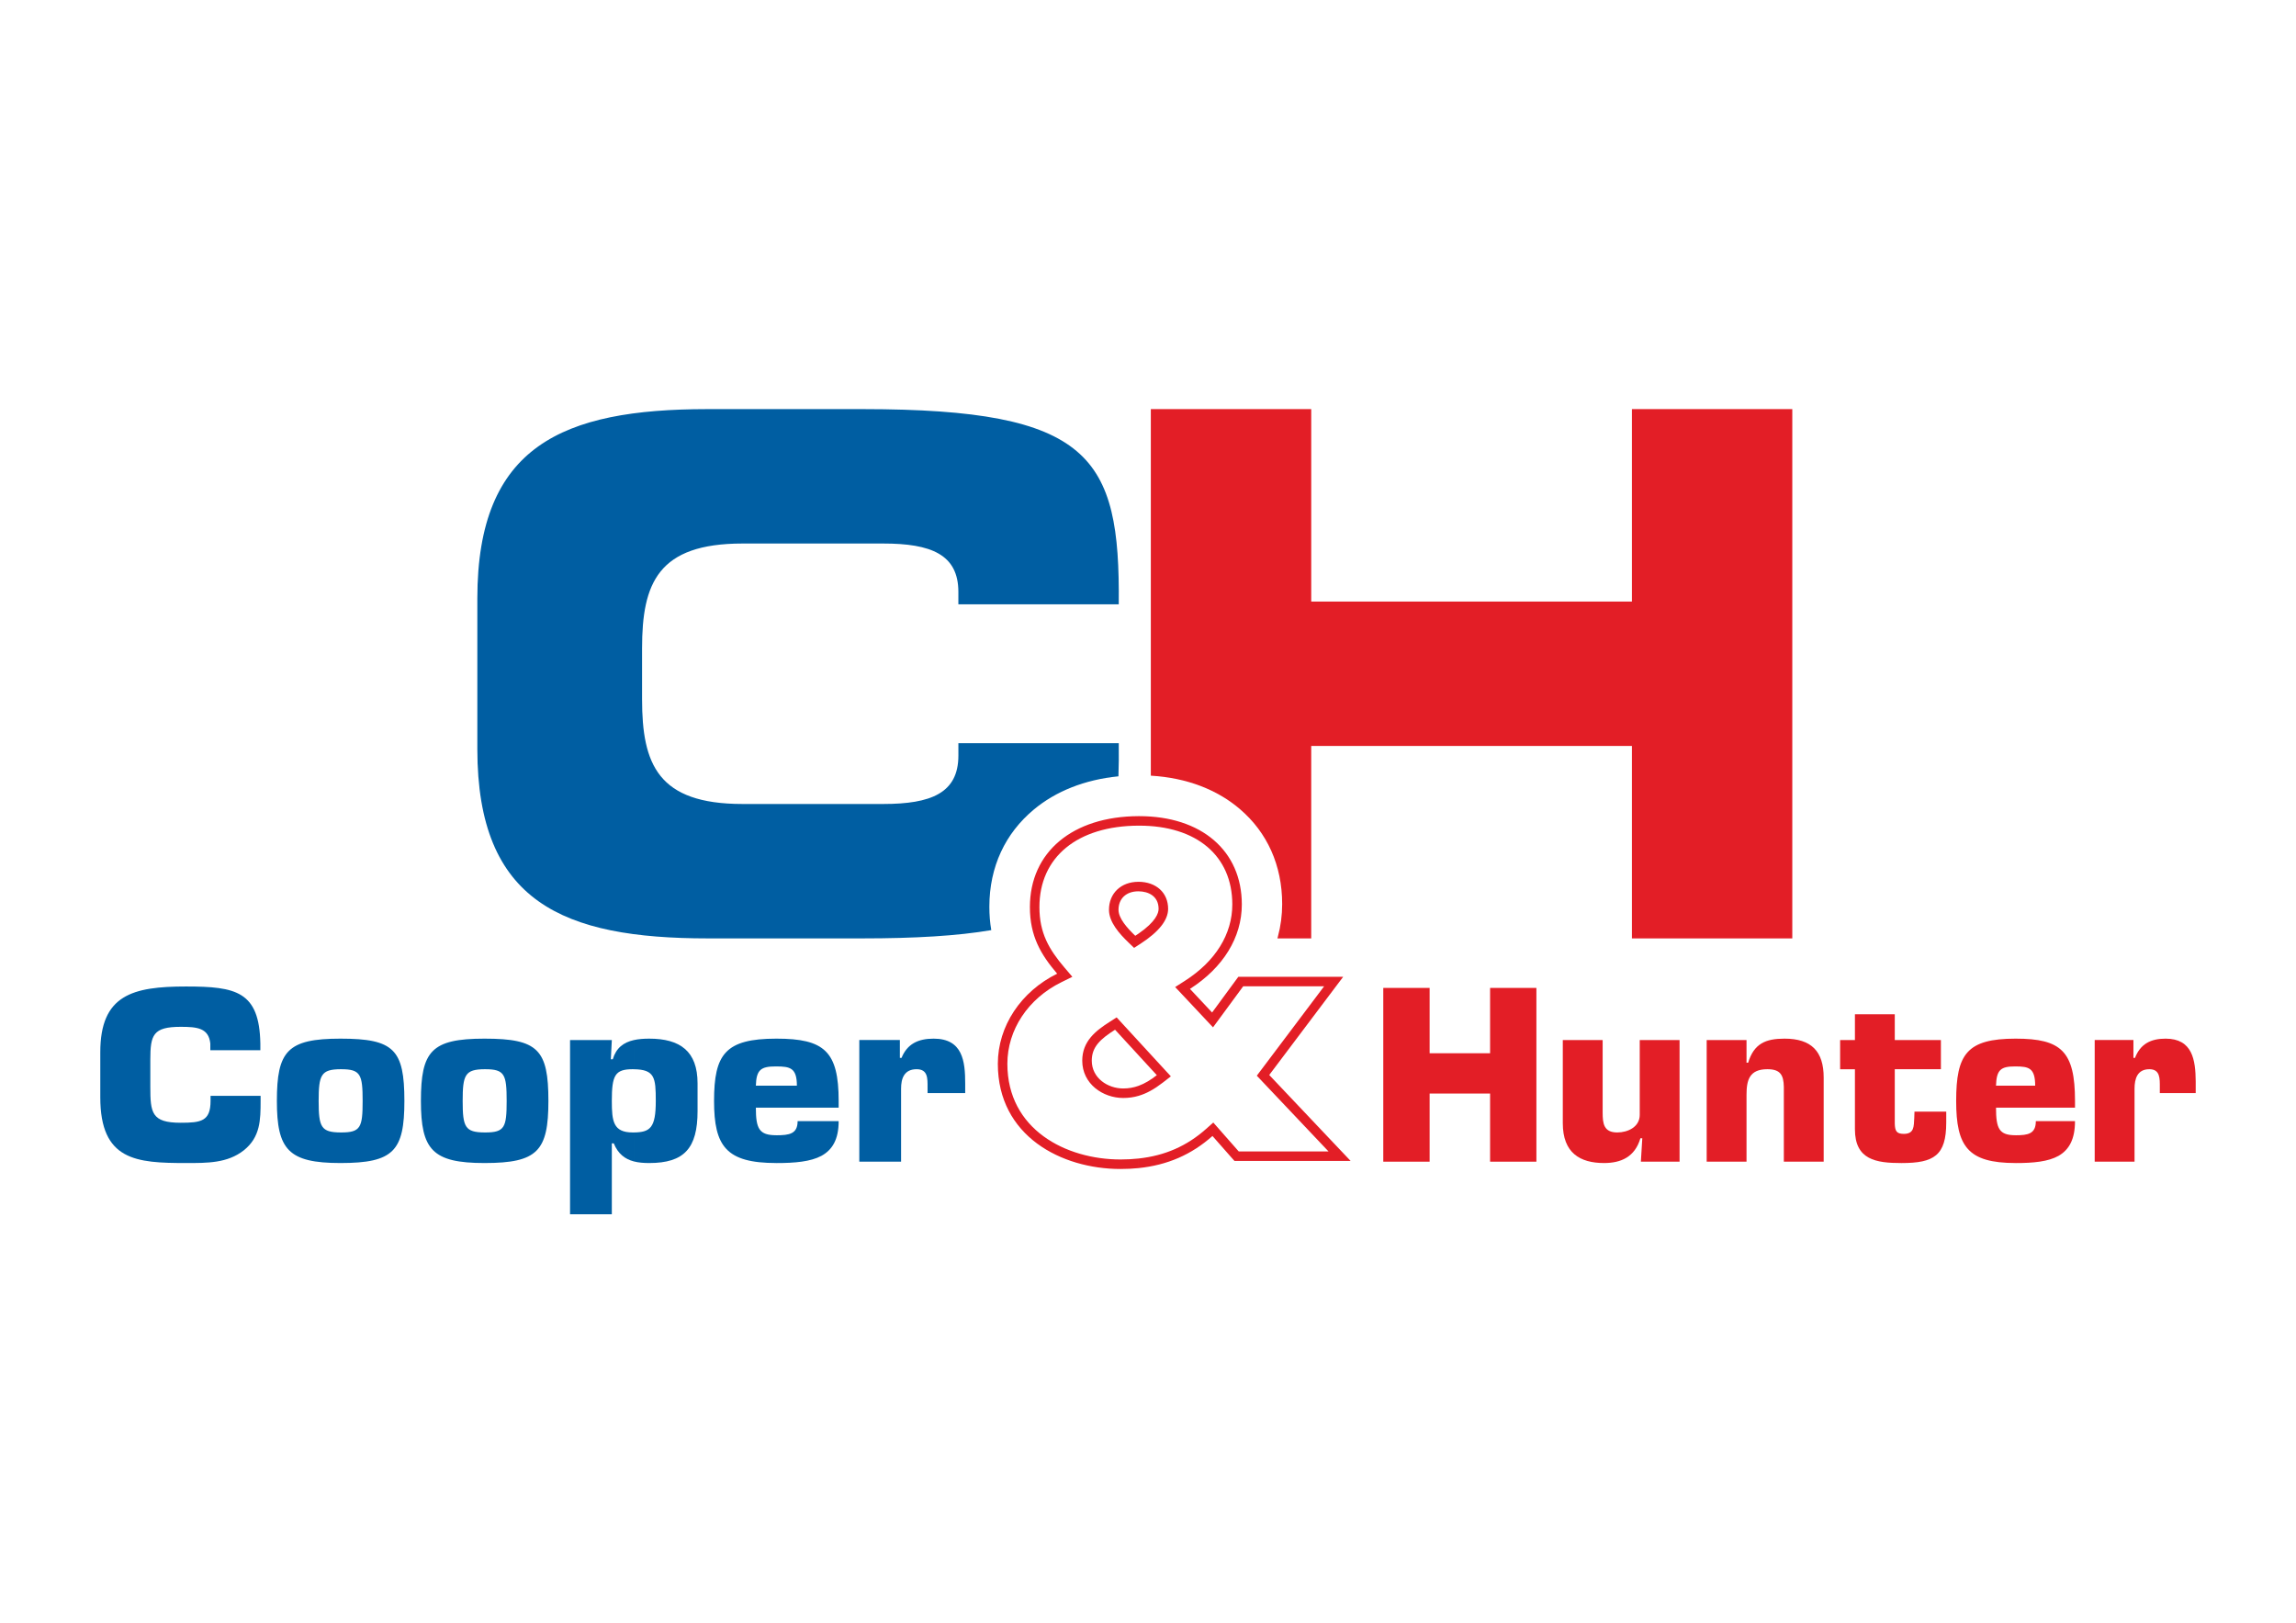 <?xml version="1.0" encoding="UTF-8"?> <!-- Creator: CorelDRAW 2018 (64-Bit) --> <svg xmlns="http://www.w3.org/2000/svg" xmlns:xlink="http://www.w3.org/1999/xlink" xml:space="preserve" width="3508px" height="2480px" style="shape-rendering:geometricPrecision; text-rendering:geometricPrecision; image-rendering:optimizeQuality; fill-rule:evenodd; clip-rule:evenodd" viewBox="0 0 3508 2480.4"> <defs> <style type="text/css"> <![CDATA[ .fil0 {fill:none} .fil1 {fill:#005EA2;fill-rule:nonzero} .fil2 {fill:#E31E26;fill-rule:nonzero} ]]> </style> </defs> <g id="Слой_x0020_1">  <polygon class="fil0" points="-2.31,2.66 3510.31,2.66 3510.31,2477.75 -2.31,2477.75 "></polygon> <g id="_2411931860784"> <g id="_2141537906480"> <path class="fil1" d="M397.95 1674.42l0 7.78c0,29.02 -0.38,55.24 -25.64,75.41 -25.23,19.83 -56.02,19.44 -88.32,19.44 -75.7,0 -131.02,-3.52 -131.02,-100.51l0 -68.7c0,-87.78 49.38,-100.53 131.02,-100.53 76.48,0 112.08,7.43 113.58,87.1l0 10.31 -76.45 0 0 -10.31c-2.6,-23.73 -20.05,-25.47 -45.3,-25.47 -42.31,0 -46.39,12.37 -46.39,50.28l0 41.38c0,39.64 1.88,54.91 46.39,54.91 30.83,0 45.65,-2.16 45.65,-33.32l0 -7.77 76.48 0 0 0 0 0 0 0z"></path> <path class="fil1" d="M520.26 1777.05l-0.21 0c-79.78,0 -97.23,-20.53 -97.23,-94.86 0,-76.08 15.95,-95.2 97.23,-95.2l0.21 0 0 46.71c-29.94,0.18 -33.61,8.56 -33.61,48.49 0,39.97 3.67,47.99 33.61,48.14l0 46.72 0 0 0 0zm97.41 -94.86c0,76.45 -16.66,94.82 -97.41,94.86l0 -46.72 0.89 0c29.7,0 32.72,-7.78 32.72,-48.14 0,-40.35 -3.02,-48.49 -32.72,-48.49l-0.89 0 0 -46.71c81.46,0.04 97.41,16.7 97.41,95.21l0 -0.01 0 0z"></path> <path class="fil1" d="M740.34 1777.05l-0.22 0c-79.79,0 -97.2,-20.53 -97.2,-94.86 0,-76.08 15.96,-95.2 97.2,-95.2l0.22 0 0 46.71c-29.96,0.18 -33.61,8.56 -33.61,48.49 0,39.97 3.65,47.99 33.61,48.14l0 46.72 0 0 0 0zm97.4 -94.86c0,76.45 -16.66,94.82 -97.4,94.86l0 -46.72 0.92 0c29.7,0 32.69,-7.78 32.69,-48.14 0,-40.35 -2.99,-48.49 -32.69,-48.49l-0.92 0 0 -46.71c81.49,0.04 97.4,16.7 97.4,95.21l0 -0.01 0 0z"></path> <path class="fil1" d="M870.82 1589.12l63.84 0 -1.5 29.38 2.95 0c5.15,-17.37 16.44,-25.75 32.11,-29.3l0 44.55 -1.67 -0.05c-27.07,0 -31.89,9.25 -31.89,48.49 0,31.16 2.2,48.14 31.89,48.14l1.67 0 0 44.23c-13.07,-3.45 -23.94,-11.19 -30.62,-27.6l-2.94 0 0 108.34 -63.84 0 0 -266.21 0 0.03 0 0zm97.4 0.08c7.03,-1.61 14.96,-2.21 23.59,-2.21 47.14,0 73.86,19.12 73.86,68.31l0 42.45c0,56.71 -20.43,79.3 -73.86,79.3 -8.35,0 -16.3,-0.58 -23.59,-2.49l0 -44.23c25.05,-0.28 33.61,-6.92 33.61,-48.14 0,-35.52 -1.46,-48.06 -33.61,-48.45l0 -44.54 0 0z"></path> <path class="fil1" d="M1186.09 1777.05c-76.66,0 -95.21,-25.52 -95.21,-94.86 0,-71.43 17.1,-95.16 95.21,-95.2l0 42.45 -0.92 0c-22.63,0 -29.7,4.98 -30.4,29.42l31.32 0 0 33.6 -31.32 0c0,32.47 5.14,42.1 31.32,42.13l0 42.46 0 0 0 0 0 0zm0 -190.06l0.18 0c73.14,0 95.02,19.44 95.02,95.21l0 10.27 -95.2 0 0 -33.61 31.37 0c0,-27.25 -10.45,-29.35 -31.37,-29.41l0 -42.46 0 0 0 0 0 0zm95.2 126.04c0,27.92 -9.62,43.87 -26.32,53.03 -16.73,8.93 -40.46,11.02 -68.7,11.02l-0.18 0 0 -42.46 0.18 0c19.68,0 32.29,-2.12 32.29,-21.59l62.73 0 0 0 0 0 0 0z"></path> <path class="fil1" d="M1417.14 1661.34c0,-13.1 0.74,-27.64 -16.7,-27.64 -19.29,0 -23.76,14.5 -23.76,29.74l0 111.55 -63.84 0 0 -185.9 61.99 0 0 27.28 2.56 0c8.59,-21.24 25.29,-29.38 49.02,-29.38 44.55,0 48.25,34.67 48.25,68.67l0 14.53 -57.52 0 0 -8.85 0 0 0 0z"></path> <path class="fil2" d="M1739.56 1590.9l0 21.49 -35.91 -39.04c-22.35,14.25 -35.57,26.11 -35.57,47.28 0,26.61 24.37,42.49 47.99,42.49 8.46,0 16.14,-1.38 23.49,-4.05l0 15.31c-7.61,2.24 -15.31,3.27 -23.49,3.27 -30.73,0 -62.55,-21.32 -62.55,-57.02 0,-29.98 20.88,-45.9 42.28,-59.54l10.3 -6.57 8.23 8.98 25.23 27.43 0 -0.03 0 0zm0 -243.59l0 14.57 -0.36 0c-18.4,0 -30.26,11.08 -30.26,28.24 0,13.07 13.21,27.85 25.61,39.72 1.74,-1.14 3.41,-2.28 5.01,-3.35l0 17.41 -6.79 4.41 -8.3 -7.96c-14,-13.43 -30.1,-31.26 -30.1,-50.23 0,-25.19 18.44,-42.77 44.87,-42.77l0.32 0 0 -0.03 0 -0.01 0 0zm0 422.84c-8.81,0.96 -18.02,1.46 -27.57,1.46 -83.27,0 -172.89,-45.76 -172.89,-146.22 0,-51.83 31.61,-99.57 82.55,-124.62l16.74 -8.27 -12.11 -14.22c-23.56,-27.64 -38.2,-52.67 -38.2,-92.25 0,-76.49 58.02,-124.12 151.48,-124.48l0 -14.53c-100.89,0.36 -166.04,54.85 -166.04,139.01 0,44.16 16.59,72.33 41.67,101.71 -55.1,27.1 -90.66,79.93 -90.66,137.66 0,110.44 97.2,160.74 187.46,160.74 9.52,0 18.69,-0.47 27.54,-1.35l0 -14.64 0.03 0 0 0 0 0zm0 -326.25l0 -17.41c26.29,-18.15 30.62,-31.11 30.62,-37.76 0,-19.64 -15.7,-26.75 -30.62,-26.85l0 -14.57c27.03,0.17 45.19,16.76 45.19,41.42 0,17.23 -14.25,35.13 -42.31,53.32l-2.88 1.85 0 0 0 0zm0 230.48l0 -15.31c9.48,-3.41 18.47,-8.91 27.92,-16.27l-27.92 -30.37 0 -21.5 38.65 42.03 10.73 11.65 -12.51 9.7c-13,10.05 -24.79,16.55 -36.87,20.07l0 0 0 0zm1 -412.83c87.78,0 142.27,46.14 142.27,120.39 0,45.4 -25.72,86.86 -72.54,116.77l-14.78 9.45 12.01 12.76 33.85 36.05 11.97 12.76 10.38 -14.11 35.1 -47.74 0.63 -0.85 1.03 0 118.44 0 4.19 0 -2.51 3.33 -92.94 123.42 -7.39 9.8 8.46 8.96 97.83 103.3 3.34 3.51 -4.86 0 -131.34 0 -0.96 0 -0.64 -0.67 -28.67 -32.54 -9.66 -10.98 -10.91 9.7c-29.48,26.18 -62.77,40.89 -103.3,45.29l0 14.64c44.16,-4.55 80.81,-20.5 112.97,-49.06l28.66 32.54 5.02 5.61 7.49 0 131.29 0 38.69 0 -26.57 -28.03 -97.84 -103.33 92.94 -123.42 20.07 -26.64 -33.39 0 -118.41 0 -8.41 0 -5.01 6.79 -35.1 47.78 -33.82 -36.06c50.66,-32.37 79.25,-78.54 79.25,-129.03 0,-81.95 -61.56,-134.92 -156.83,-134.92l-1 0 0 14.53 1 0 0 0 0 0z"></path> <polygon class="fil2" points="2347.52,1774.99 2276.76,1774.99 2276.76,1670.86 2184.36,1670.86 2184.36,1774.99 2113.53,1774.99 2113.53,1509.48 2184.36,1509.48 2184.36,1609.31 2276.76,1609.31 2276.76,1509.48 2347.52,1509.48 "></polygon> <path class="fil2" d="M2507.17 1774.99l2.17 -35.81 -2.88 0c-8.46,28.7 -29.7,37.87 -55.57,37.87 -36.8,0 -63.02,-15.56 -63.02,-60.85l0 -127.08 60.89 0 0 110.8c0,16.94 1.78,30.41 22.31,30.41 16.27,0 34.36,-8.45 34.36,-26.89l0 -114.32 60.88 0 0 185.87 -59.14 0 0 0 0 0 0 0z"></path> <path class="fil2" d="M2668.62 1589.12l0 34.67 2.49 0c8.85,-29.38 26.89,-36.8 55.56,-36.8 41.1,0 59.86,19.44 59.86,59.47l0 128.48 -60.89 0 0 -114.34c-0.39,-18.05 -5.33,-26.9 -25.15,-26.9 -27.25,0 -31.87,16.28 -31.87,38.98l0 102.27 -60.88 0 0 -185.83 60.88 0 0 0 0 0z"></path> <path class="fil2" d="M2965.65 1633.7l-70.49 0 0 83.21c0.39,11 2.48,15.59 13.86,15.59 15.91,0 15.2,-11.33 15.91,-24.12l0.35 -9.88 48.53 0 0 16.66c0,50.59 -18.83,61.92 -68.38,61.92 -38.94,0 -71.16,-4.94 -71.16,-51.69l0 -91.65 -22.62 0 0 -44.62 22.62 0 0 -39.32 60.89 0 0 39.32 70.49 0 0 44.62 0 -0.03 0 -0.01z"></path> <path class="fil2" d="M3079.78 1777.05c-73.11,0 -90.8,-25.52 -90.8,-94.86 0,-71.43 16.26,-95.16 90.8,-95.2l0 42.45 -0.85 0c-21.6,0 -28.35,4.98 -29.06,29.42l29.91 0 0 33.6 -29.91 0c0,32.47 4.97,42.1 29.91,42.13l0 42.46 0 0 0 0 0 0zm0 -190.06l0.18 0c69.76,0 90.62,19.44 90.62,95.21l0 10.27 -90.8 0 0 -33.61 29.94 0c0,-27.25 -9.97,-29.35 -29.94,-29.41l0 -42.46 0 0 0 0zm90.8 126.04c0,27.92 -9.2,43.87 -25.15,53.03 -15.92,8.93 -38.59,11.02 -65.47,11.02l-0.18 0 0 -42.46 0.18 0c18.79,0 30.76,-2.12 30.76,-21.59l59.86 0 0 0 0 0 0 0z"></path> <path class="fil2" d="M3300.18 1661.34c0,-13.1 0.71,-27.64 -15.96,-27.64 -18.4,0 -22.67,14.5 -22.67,29.74l0 111.55 -60.88 0 0 -185.9 59.18 0 0 27.28 2.42 0c8.13,-21.24 24.09,-29.38 46.71,-29.38 41.17,0 45.79,32.55 46.05,65.47l0 17.73 -54.85 0 0 -8.85 0 0 0 0 0 0z"></path> <path class="fil1" d="M980.87 990.57c0,-99.4 24.26,-160.1 153.46,-160.1l215.03 0c72.9,0 114.86,16.55 114.86,73.96l0 18.9 245.08 0c2.23,-226.01 -42.91,-298.01 -390.46,-298.23l-238.82 0c-219.97,0.22 -350.88,55.67 -350.88,289.27l0 230.17c0,234.1 131.41,289.27 352.19,289.27l236.03 0c81.02,0 145.68,-3.87 197.15,-12.64 -1.95,-11.23 -2.94,-23.06 -2.94,-35.67 0,-61.32 24.47,-112.33 67.88,-148.5 33.54,-27.95 77.69,-45.71 129.38,-50.83 0.57,-15.91 0.68,-32.78 0.5,-50.58l-245.08 0 0 18.89c0,57.41 -41.99,73.96 -114.86,73.96l-215.06 0c-129.2,0 -153.46,-60.7 -153.46,-160.07l0 -77.83 0 0.03 0 0z"></path> <path class="fil2" d="M2493.49 625.1l0 294.07 -490.06 0 0 -294.07 -245.11 0 0 560.08c54.99,3.23 101.7,21.41 136.55,51.43 41.03,35.32 64.16,85.08 64.16,144.8 0,16.99 -2.21,33.61 -6.54,49.7l-0.7 2.7 51.64 0 0 -294.07 490.06 0 0 294.07 245.08 0 0 -808.71 -245.08 0 0 0 0 0z"></path> </g> </g> </g> </svg> 